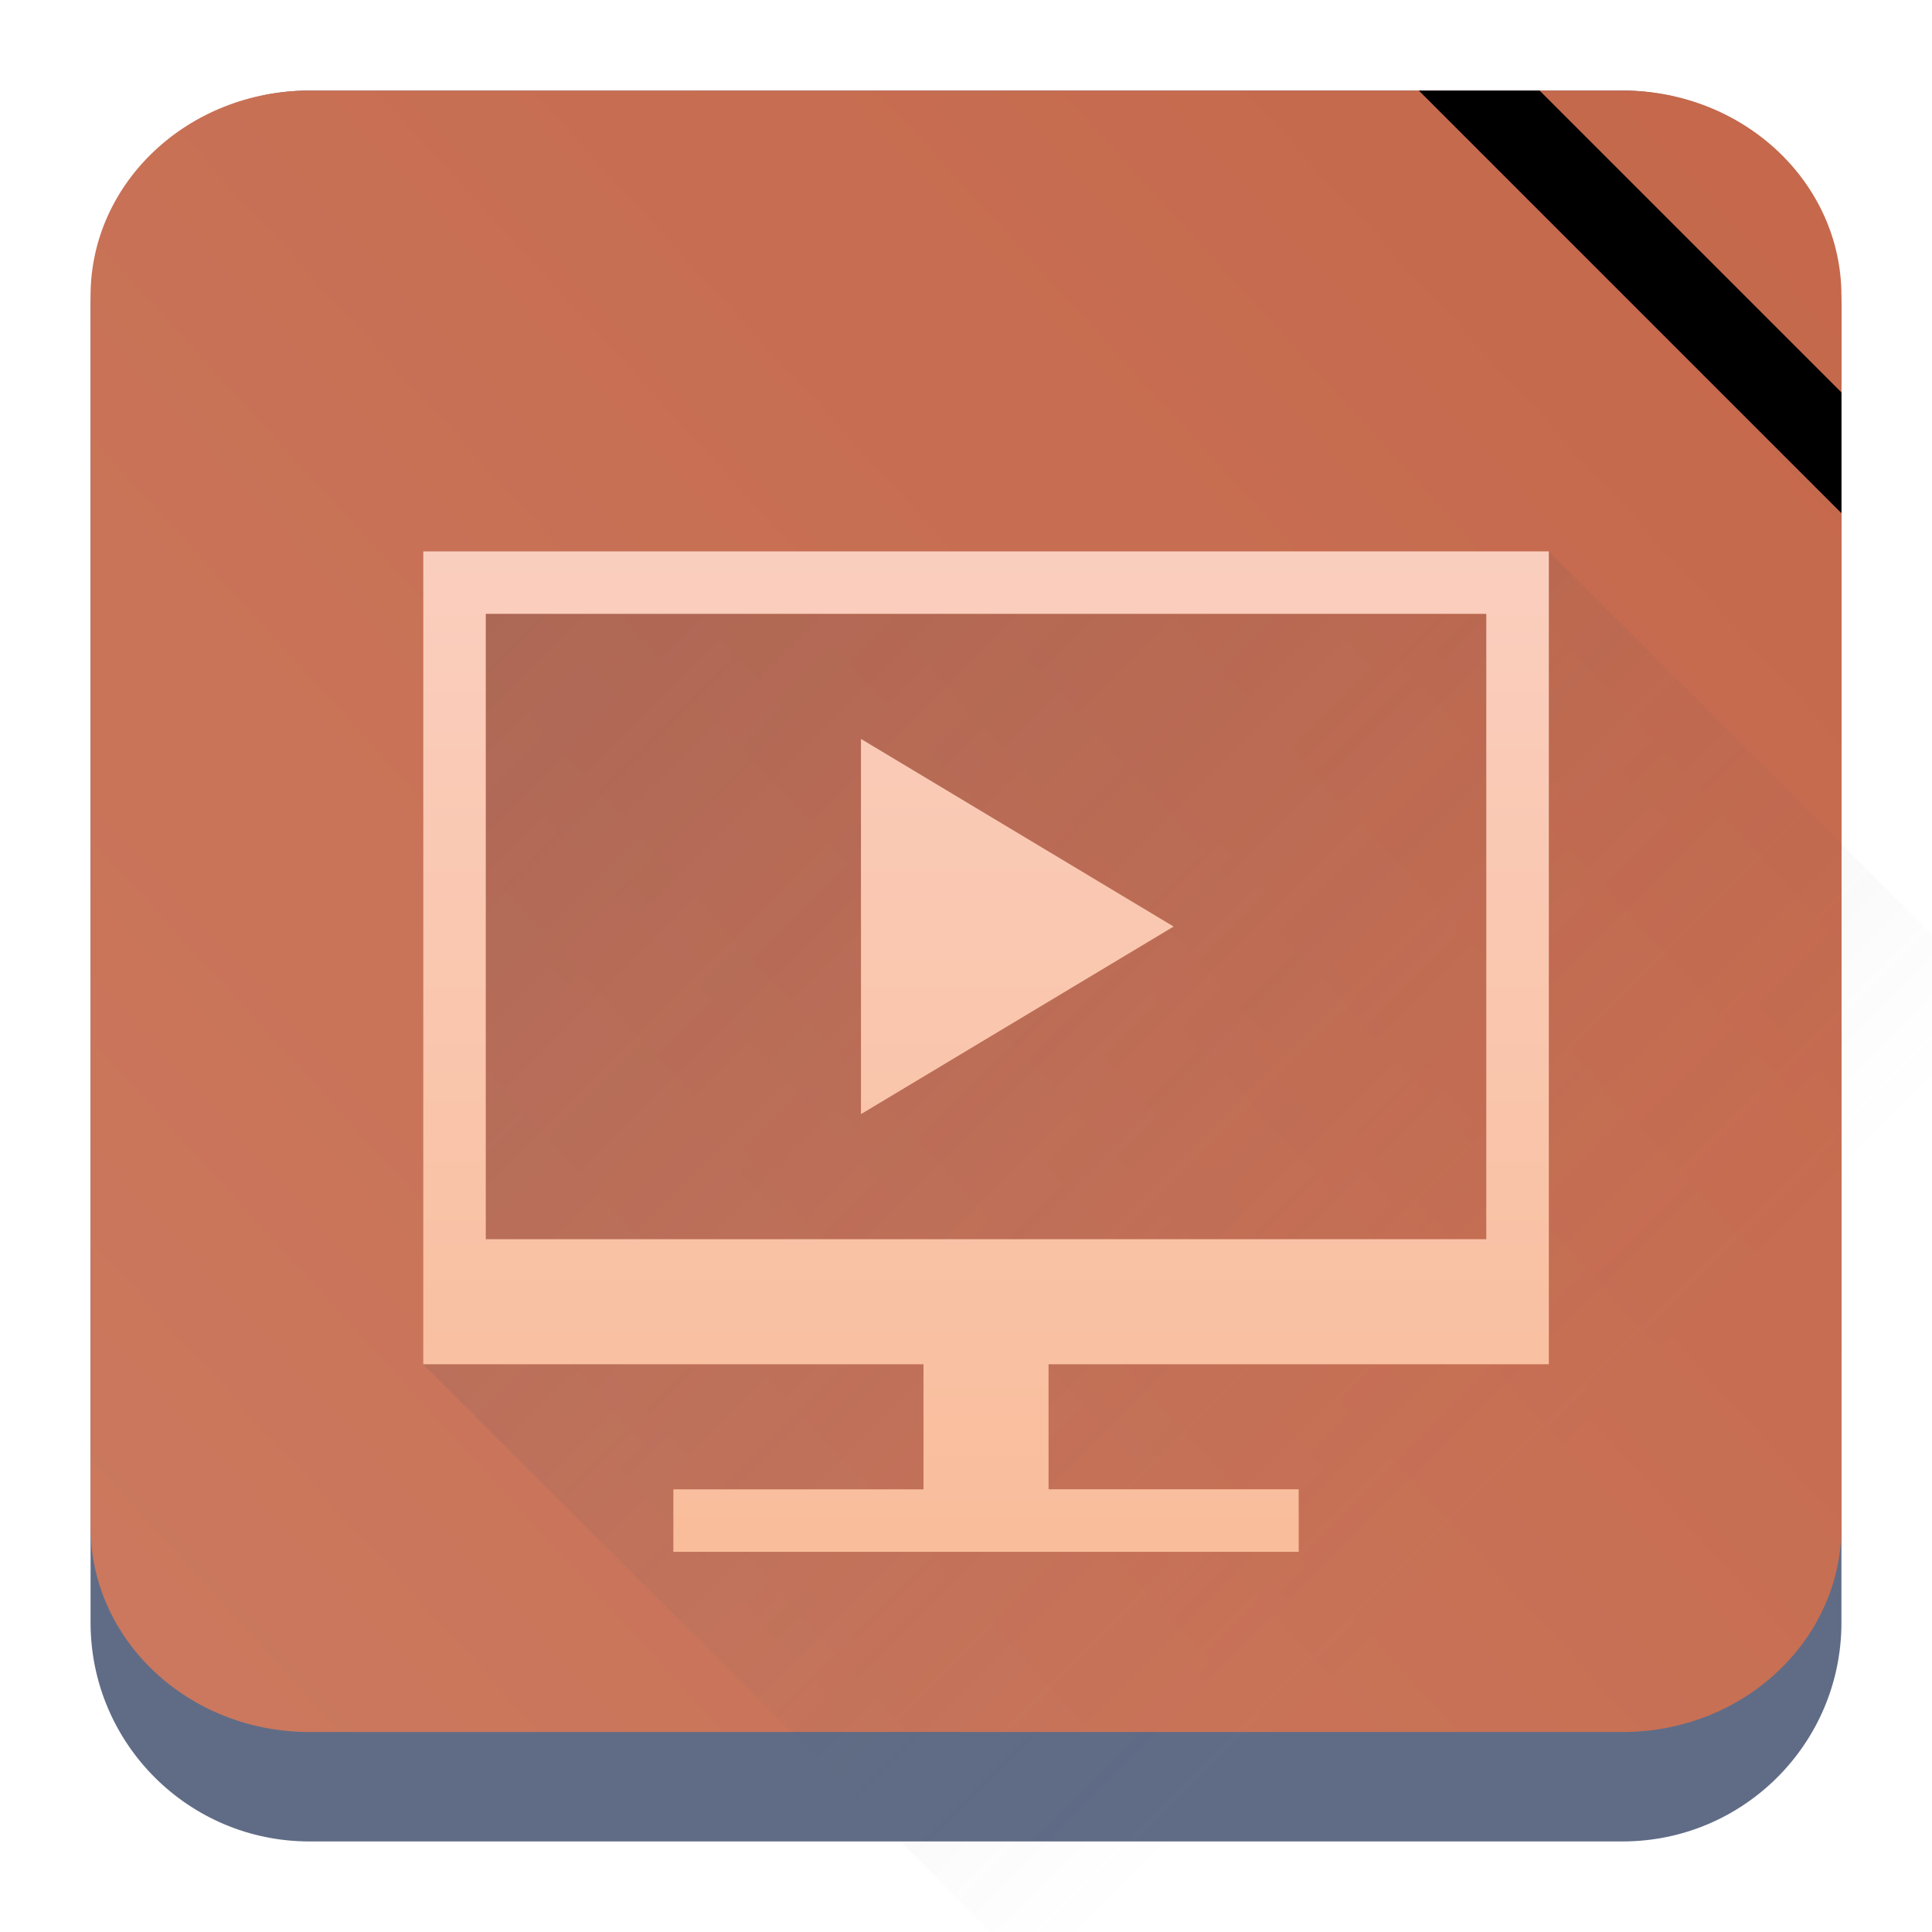 <?xml version="1.0" encoding="UTF-8" standalone="no"?>
<svg
   height="64"
   width="64"
   version="1.1"
   id="svg36216"
   sodipodi:docname="libreoffice-impress.svg"
   inkscape:version="1.2.1 (9c6d41e410, 2022-07-14)"
   xmlns:inkscape="http://www.inkscape.org/namespaces/inkscape"
   xmlns:sodipodi="http://sodipodi.sourceforge.net/DTD/sodipodi-0.dtd"
   xmlns:xlink="http://www.w3.org/1999/xlink"
   xmlns="http://www.w3.org/2000/svg"
   xmlns:svg="http://www.w3.org/2000/svg">
  <defs
     id="defs36220">
    <linearGradient
       inkscape:collect="always"
       xlink:href="#linearGradient22063-0"
       id="linearGradient22065-6"
       x1="-22"
       y1="5.111"
       x2="-6.444"
       y2="-9.111"
       gradientUnits="userSpaceOnUse"
       gradientTransform="matrix(3.625,0,0,3.625,82.75,39.25)" />
    <linearGradient
       inkscape:collect="always"
       id="linearGradient22063-0">
      <stop
         style="stop-color:#cb795f;stop-opacity:1;"
         offset="0"
         id="stop22059-6" />
      <stop
         style="stop-color:#c5684b;stop-opacity:1;"
         offset="1"
         id="stop22061-2" />
    </linearGradient>
    <linearGradient
       id="c-9"
       gradientUnits="userSpaceOnUse"
       x1="4"
       x2="14"
       y1="5"
       y2="15"
       gradientTransform="matrix(4.078,0,0,4.078,-2.049,-4.087)">
      <stop
         offset="0"
         stop-color="#383e51"
         id="stop37292" />
      <stop
         offset="1"
         stop-color="#655c6f"
         stop-opacity="0"
         id="stop37294" />
    </linearGradient>
    <linearGradient
       id="b-7"
       gradientTransform="matrix(2.447,0,0,2.447,-968.219,-1248.102)"
       gradientUnits="userSpaceOnUse"
       x2="0"
       y1="531.8"
       y2="515.8">
      <stop
         offset="0"
         stop-color="#f7bb5d"
         id="stop37287" />
      <stop
         offset="1"
         stop-color="#fce3bc"
         id="stop37289" />
    </linearGradient>
    <linearGradient
       id="c-3"
       y1="515.8"
       x1="400.57"
       y2="531.8"
       x2="416.57"
       gradientUnits="userSpaceOnUse"
       gradientTransform="matrix(2.071,0,0,2.071,-813.66,-1050.179)">
      <stop
         stop-color="#383e51"
         id="stop169" />
      <stop
         offset="1"
         stop-color="#655c6f"
         stop-opacity="0"
         id="stop171" />
    </linearGradient>
    <linearGradient
       id="b-6"
       y1="531.8"
       y2="515.8"
       x2="0"
       gradientUnits="userSpaceOnUse"
       gradientTransform="matrix(2.071,0,0,2.071,-813.66,-1050.179)">
      <stop
         stop-color="#f5955f"
         id="stop164"
         offset="0"
         style="stop-color:#f9bd9b;stop-opacity:1;" />
      <stop
         offset="1"
         stop-color="#facebe"
         id="stop166" />
    </linearGradient>
  </defs>
  <sodipodi:namedview
     id="namedview36218"
     pagecolor="#ffffff"
     bordercolor="#666666"
     borderopacity="1.0"
     inkscape:showpageshadow="2"
     inkscape:pageopacity="0.0"
     inkscape:pagecheckerboard="0"
     inkscape:deskcolor="#d1d1d1"
     showgrid="true"
     showguides="false"
     inkscape:zoom="7.375"
     inkscape:cx="27.864407"
     inkscape:cy="39.79661"
     inkscape:window-width="1920"
     inkscape:window-height="1002"
     inkscape:window-x="0"
     inkscape:window-y="0"
     inkscape:window-maximized="1"
     inkscape:current-layer="svg36216">
    <inkscape:grid
       type="xygrid"
       id="grid37722" />
  </sodipodi:namedview>
  <linearGradient
     id="a"
     gradientTransform="matrix(0.273,0,0,0.276,239.471,299.005)"
     gradientUnits="userSpaceOnUse"
     x2="0"
     y1="785.71"
     y2="727.71">
    <stop
       offset="0"
       stop-color="#f39c12"
       id="stop36189" />
    <stop
       offset="1"
       stop-color="#f5ab35"
       id="stop36191" />
  </linearGradient>
  <linearGradient
     id="b"
     gradientTransform="matrix(0.6,0,0,0.6,147.628,194.72)"
     gradientUnits="userSpaceOnUse"
     x2="0"
     y1="531.8"
     y2="515.8">
    <stop
       offset="0"
       stop-color="#f7bb5d"
       id="stop36194" />
    <stop
       offset="1"
       stop-color="#fce3bc"
       id="stop36196" />
  </linearGradient>
  <linearGradient
     id="c"
     gradientUnits="userSpaceOnUse"
     x1="4"
     x2="14"
     y1="5"
     y2="15">
    <stop
       offset="0"
       stop-color="#383e51"
       id="stop36199" />
    <stop
       offset="1"
       stop-color="#655c6f"
       stop-opacity="0"
       id="stop36201" />
  </linearGradient>
  <g
     transform="translate(-309.337,-539.744)"
     id="g36214">
    <path
       d="m 386.562,499.8 c 0,0 0.008,16 0,16.004 L 398.57,515.8 v -10.5 l -5.5,-5.5 z"
       fill="url(#a)"
       stroke-width="0.388"
       id="path36204"
       style="fill:url(#a)" />
    <path
       d="M 386.57,514.8 H 398.57 v 1 h -12 z"
       fill="#2e3132"
       fill-opacity="0.294"
       stroke-width="0.612"
       id="path36206" />
    <path
       d="m 398.57,503.8 v -4 h -4 z"
       fill="#b97c1b"
       id="path36208" />
    <path
       d="M 12,5 V 8 L 9,7.5 7,5.5 4.5,8 5.5,9 4,13 6,15 h 8 V 7 Z"
       fill="url(#c)"
       fill-rule="evenodd"
       opacity="0.2"
       transform="translate(384.57,499.8)"
       id="path36210"
       style="fill:url(#c)" />
    <path
       d="m 393.57,504.8 v 3 h 3 v -3 z m -5,4 v 4 h 3 v -4 z m 6.5,0 -2.5,4 h 5 z m -3.2,-2.5 c 0,0.994 -0.806,1.8 -1.8,1.8 -0.994,0 -1.8,-0.806 -1.8,-1.8 0,-0.994 0.806,-1.8 1.8,-1.8 0.994,0 1.8,0.806 1.8,1.8 z"
       fill="url(#b)"
       stroke-opacity="0.55"
       stroke-width="1.68"
       id="path36212"
       style="fill:url(#b)" />
  </g>
  <path
     d="m 3,10.25 c 0,-4.004 3.246,-7.25 7.25,-7.25 h 43.5 c 4.004,0 7.25,3.246 7.25,7.25 v 43.5 c 0,4.004 -3.246,7.25 -7.25,7.25 H 10.25 C 6.246,61 3,57.754 3,53.75 Z"
     id="path736-7"
     style="fill:#606c86;fill-opacity:1;stroke-width:3.625" />
  <path
     d="M 3,9.797 C 3,6.043 6.246,3 10.25,3 h 43.5 c 4.004,0 7.25,3.043 7.25,6.797 V 50.578 c 0,3.754 -3.246,6.797 -7.25,6.797 H 10.25 c -4.004,0 -7.25,-3.043 -7.25,-6.797 z"
     id="path738-9"
     style="fill:url(#linearGradient22065-6);fill-opacity:1;stroke-width:3.625" />
  <path
     d="M 61,17 47,3 h 4 l 10,10 z"
     fill-opacity="1.0"
     id="path28942-8-8"
     style="fill:#000000;fill-opacity:1;stroke-width:1.342"
     sodipodi:nodetypes="ccccc" />
  <path
     opacity="0.2"
     fill="url(#c)"
     fill-rule="evenodd"
     d="M 14.021,18.264 V 45.193 L 45.092,76.264 H 65.786 c 0.012,0 0.021,-7.391 0.021,-16.571 V 32.764 l -14.5,-14.5 z"
     id="path182"
     style="fill:url(#c-3);stroke-width:2.071" />
  <path
     fill="url(#b)"
     color-rendering="auto"
     shape-rendering="auto"
     color-interpolation-filters="linearRGB"
     image-rendering="auto"
     text-rendering="auto"
     color-interpolation="sRGB"
     color="#000000"
     d="m 14.021,18.264 v 26.929 h 16.571 v 4.143 h -8.286 v 2.071 H 43.021 V 49.335 H 34.735 V 45.193 H 51.307 V 18.264 Z m 2.071,2.071 H 49.235 V 41.05 H 16.092 Z M 28.521,24.478 v 12.429 l 10.357,-6.214 z"
     id="path184"
     style="fill:url(#b-6);stroke-width:2.071" />
</svg>
